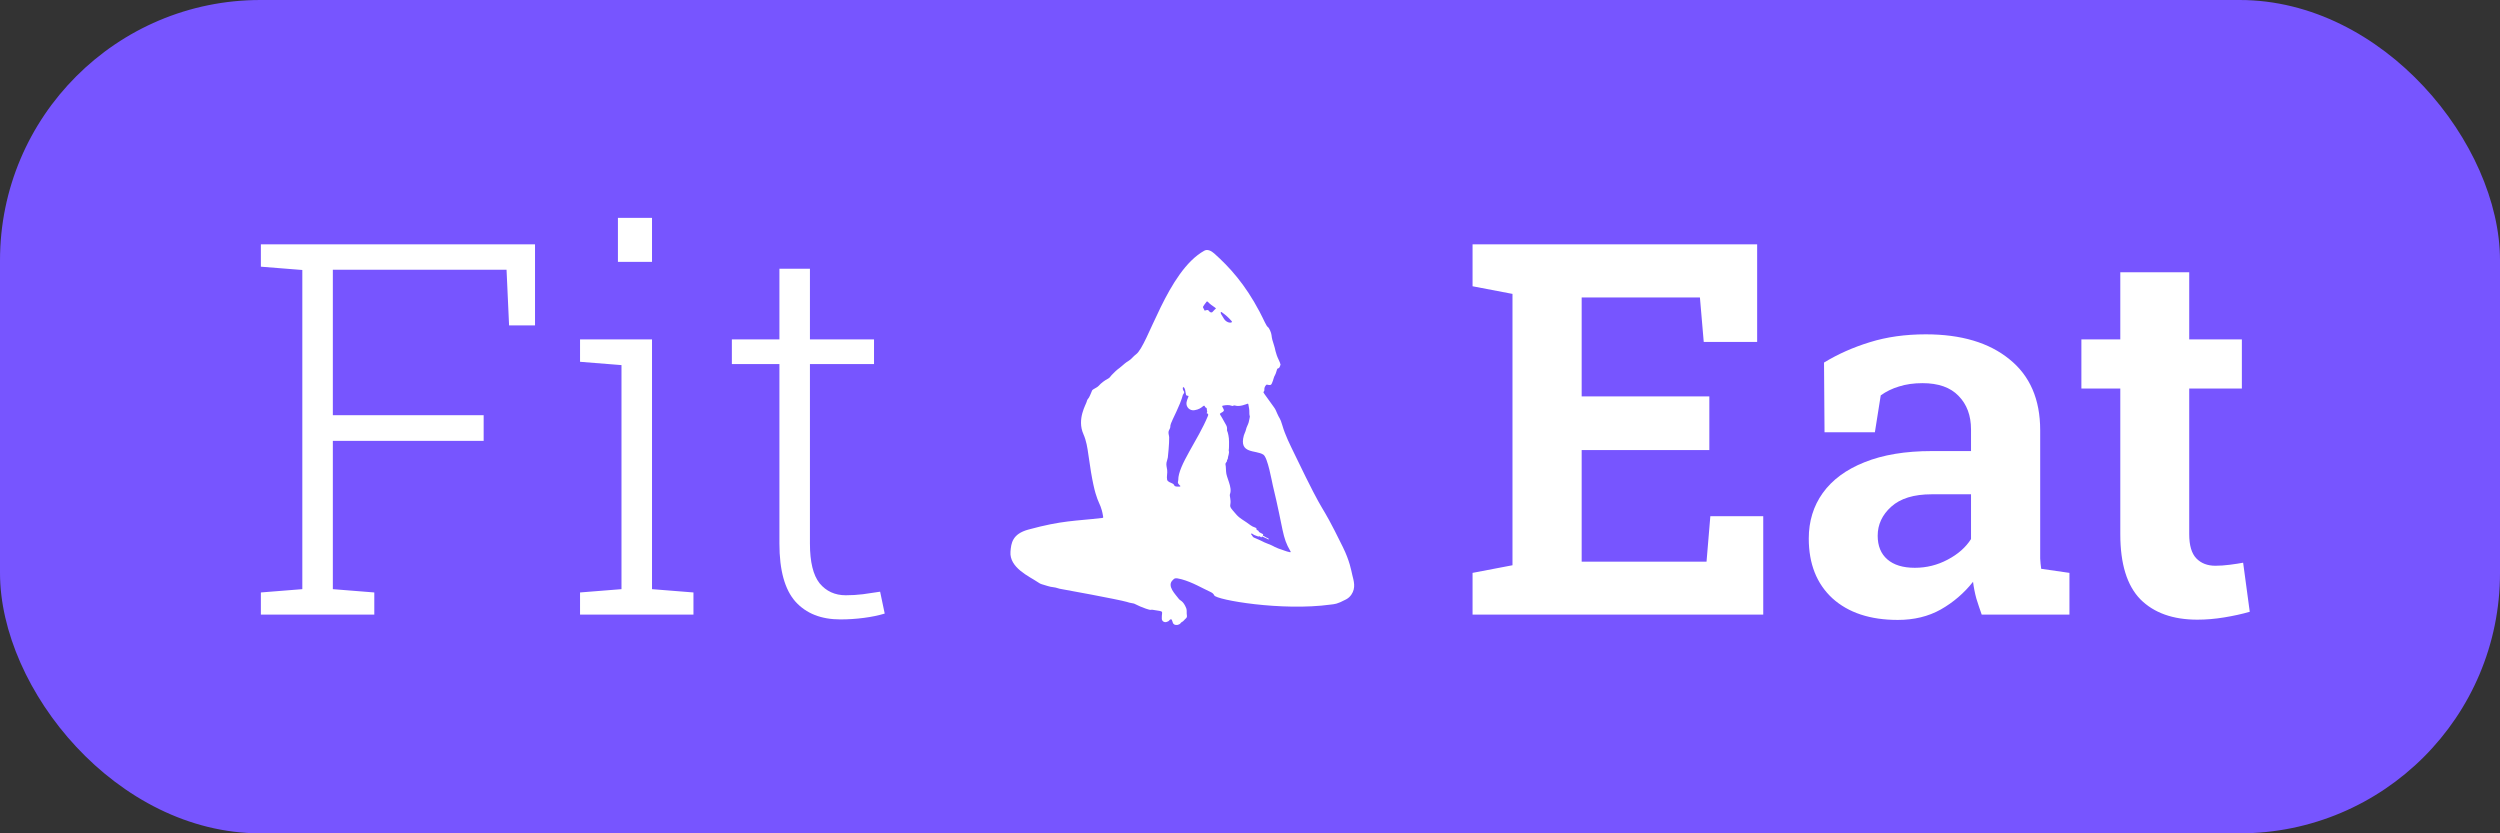<svg width="240" height="80" viewBox="0 0 240 80" fill="none" xmlns="http://www.w3.org/2000/svg">
<rect x="0" y="0" width="240" height="80" fill="#333333" stroke="none"/>
<rect width="240" height="80" rx="25" fill="#7755FF"/>
<path d="M141.366 59V54.996L145.199 54.264V28.214L141.366 27.481V23.453H168.686V32.828H163.559L163.192 28.556H151.84V38.053H164.096V43.204H151.84V53.922H163.827L164.193 49.552H169.271V59H141.366ZM182.187 59.513C179.534 59.513 177.442 58.821 175.912 57.438C174.398 56.038 173.642 54.125 173.642 51.7C173.642 50.04 174.089 48.583 174.984 47.33C175.896 46.06 177.23 45.076 178.988 44.376C180.762 43.66 182.919 43.302 185.458 43.302H189.218V41.227C189.218 39.892 188.819 38.818 188.021 38.004C187.24 37.19 186.085 36.783 184.555 36.783C183.725 36.783 182.976 36.889 182.309 37.101C181.658 37.296 181.072 37.581 180.551 37.955L179.989 41.495H175.155L175.106 34.806C176.441 33.992 177.906 33.341 179.501 32.852C181.112 32.348 182.903 32.096 184.872 32.096C188.274 32.096 190.951 32.893 192.904 34.488C194.874 36.067 195.858 38.338 195.858 41.3V52.555C195.858 52.913 195.858 53.263 195.858 53.605C195.875 53.946 195.907 54.28 195.956 54.605L198.666 54.996V59H190.243C190.064 58.495 189.893 57.983 189.73 57.462C189.584 56.925 189.478 56.388 189.413 55.851C188.55 56.941 187.517 57.828 186.312 58.512C185.124 59.179 183.749 59.513 182.187 59.513ZM183.822 54.508C184.945 54.508 185.995 54.247 186.972 53.727C187.965 53.206 188.713 52.547 189.218 51.749V47.452H185.434C183.725 47.452 182.431 47.851 181.552 48.648C180.689 49.43 180.258 50.357 180.258 51.432C180.258 52.408 180.567 53.165 181.186 53.702C181.804 54.239 182.683 54.508 183.822 54.508ZM210.946 59.488C208.603 59.488 206.78 58.837 205.478 57.535C204.192 56.217 203.549 54.133 203.549 51.285V37.296H199.813V32.584H203.549V26.139H210.165V32.584H215.219V37.296H210.165V51.285C210.165 52.359 210.393 53.133 210.849 53.605C211.304 54.077 211.915 54.312 212.68 54.312C213.103 54.312 213.567 54.28 214.071 54.215C214.576 54.15 214.999 54.085 215.341 54.02L215.976 58.731C215.243 58.943 214.429 59.122 213.534 59.269C212.655 59.415 211.793 59.488 210.946 59.488Z" fill="white"/>
<path d="M25.044 59V56.876L29.023 56.559V25.919L25.044 25.602V23.453H51.362V31.241H48.872L48.628 25.895H31.953V39.859H46.431V42.325H31.953V56.559L35.933 56.876V59H25.044ZM55.684 59V56.876L59.663 56.559V35.05L55.684 34.732V32.584H62.593V56.559L66.572 56.876V59H55.684ZM59.321 25.138V20.914H62.593V25.138H59.321ZM80.684 59.464C78.828 59.464 77.388 58.894 76.362 57.755C75.337 56.599 74.824 54.744 74.824 52.188V34.952H70.259V32.584H74.824V25.797H77.754V32.584H83.906V34.952H77.754V52.188C77.754 53.946 78.063 55.216 78.682 55.997C79.316 56.762 80.155 57.145 81.196 57.145C81.75 57.145 82.295 57.112 82.832 57.047C83.369 56.965 83.922 56.884 84.492 56.803L84.932 58.902C84.346 59.081 83.678 59.22 82.93 59.317C82.181 59.415 81.432 59.464 80.684 59.464Z" fill="white"/>
<path d="M113.176 57.504C113.298 57.672 113.593 57.663 113.884 58.404C113.961 58.6 113.894 58.848 113.943 59.095C113.962 59.194 113.926 59.305 113.848 59.366C113.705 59.476 113.621 59.65 113.444 59.722C113.388 59.744 113.361 59.802 113.322 59.845C113.176 60.006 112.895 60.049 112.713 59.938C112.575 59.854 112.591 59.717 112.495 59.511C112.431 59.376 112.288 59.507 112.271 59.533C112.202 59.636 112.097 59.677 111.983 59.711C111.766 59.775 111.543 59.631 111.534 59.405C111.502 58.566 111.883 58.748 110.641 58.538C110.447 58.505 110.599 58.64 109.996 58.429C109.091 58.111 109.001 57.945 108.716 57.914C108.523 57.892 108.339 57.831 108.155 57.777C107.399 57.555 102.015 56.563 101.912 56.553C101.648 56.526 101.409 56.398 101.147 56.376C100.759 56.343 100.402 56.193 100.032 56.093C99.874 56.05 99.737 55.963 99.6 55.869C98.839 55.35 96.877 54.509 97.006 52.954C97.072 52.163 97.167 51.264 98.722 50.84C102.003 49.945 103.223 50.027 105.768 49.729C105.92 49.711 105.92 49.708 105.894 49.554C105.594 47.75 105.201 48.876 104.485 43.657C104.392 42.981 104.288 42.308 104.008 41.678C103.358 40.217 104.281 38.795 104.324 38.555C104.371 38.285 104.514 38.3 104.641 37.961C104.7 37.804 104.784 37.657 104.837 37.497C104.88 37.366 105.296 37.229 105.455 37.055C105.725 36.759 106.04 36.521 106.395 36.338C106.542 36.263 106.611 36.115 106.72 36.004C107.404 35.308 107.24 35.536 107.696 35.14C107.891 34.971 108.087 34.792 108.308 34.668C108.608 34.501 108.784 34.21 109.054 34.019C110.208 33.206 112.058 26.044 115.618 24.064C115.93 23.892 116.301 24.096 116.567 24.333C118.034 25.641 119.519 27.274 120.917 29.919C121.351 30.741 121.549 31.286 121.72 31.401C121.847 31.487 122.04 31.931 122.065 32.169C122.097 32.472 122.171 32.764 122.276 33.05C122.449 33.52 122.403 33.842 122.792 34.621C122.857 34.753 122.906 34.888 122.936 35.031L122.94 35.028C122.894 35.064 122.894 35.121 122.876 35.169C122.758 35.477 122.65 35.254 122.584 35.502C122.426 36.093 122.344 36.031 122.274 36.308C122.232 36.472 122.176 36.632 122.108 36.786C122.036 36.95 121.991 36.974 121.809 36.959C121.667 36.948 121.605 36.886 121.543 36.962C121.25 37.324 121.481 37.422 121.308 37.613C121.252 37.675 121.233 37.608 122.327 39.132C122.447 39.299 122.523 39.489 122.602 39.677C122.819 40.198 122.889 40.083 123.103 40.825C123.385 41.805 123.853 42.711 124.293 43.623C127.614 50.517 126.41 47.424 128.913 52.514C129.585 53.879 129.718 54.775 129.817 55.184C129.958 55.762 130.184 56.422 129.732 57.085C129.604 57.273 129.435 57.429 129.23 57.538C128.329 58.017 128.139 57.986 127.75 58.039C123.027 58.688 116.759 57.587 116.57 57.157C116.487 56.97 116.329 56.881 116.157 56.803C115.48 56.497 114.472 55.892 113.435 55.611C112.763 55.429 112.748 55.537 112.588 55.684C111.976 56.247 112.859 57.068 113.176 57.504ZM117.958 43.243C118.048 43.532 117.869 43.79 117.863 44.071C117.863 44.088 117.763 44.156 117.791 44.219C117.816 44.274 117.775 44.293 117.751 44.331C117.548 44.657 117.688 44.364 117.703 45.264C117.713 45.842 118.328 46.762 118.079 47.429C118.002 47.637 118.207 47.914 118.105 48.466C118.059 48.712 118.257 48.89 118.528 49.211C118.877 49.625 118.912 49.651 119.653 50.138C119.922 50.315 120.158 50.547 120.481 50.638C120.541 50.655 120.631 50.694 120.622 50.77C120.604 50.928 120.8 50.898 120.819 50.976C120.846 51.093 120.931 51.115 121.201 51.252C121.372 51.34 121.137 51.387 121.289 51.445C121.42 51.495 121.521 51.6 121.659 51.638C121.836 51.686 121.829 51.831 121.742 51.775C121.595 51.68 121.422 51.636 121.269 51.552C121.209 51.52 121.157 51.464 121.104 51.567C121.062 51.649 120.98 51.419 120.829 51.501C120.813 51.51 120.782 51.504 120.763 51.495C120.597 51.421 120.41 51.393 120.265 51.273C120.218 51.234 120.161 51.187 120.114 51.242C120.073 51.291 120.147 51.333 120.174 51.371C120.235 51.454 120.269 51.561 120.374 51.605C121.472 52.07 121.125 51.972 121.581 52.149C122.446 52.483 122.054 52.383 122.713 52.653C122.907 52.732 123.112 52.775 123.306 52.86C123.464 52.93 123.64 52.962 123.809 53.007C123.84 53.015 123.882 53.024 123.903 52.988C123.92 52.96 123.893 52.934 123.878 52.91C123.063 51.528 123.244 50.955 122.19 46.596C122.093 46.198 121.706 43.922 121.281 43.645C120.56 43.174 118.906 43.611 119.412 41.792C119.464 41.606 119.573 41.44 119.61 41.253C119.66 40.999 119.808 40.785 119.876 40.539C119.924 40.367 119.942 40.189 119.983 40.016C119.991 39.979 119.974 39.935 119.964 39.897C119.938 39.8 119.934 39.705 119.938 39.604C119.949 39.336 119.888 39.074 119.841 38.811C119.833 38.764 119.804 38.744 119.752 38.76C119.647 38.792 119.016 39.077 118.575 38.934C118.366 38.867 118.441 39.026 118.245 38.954C117.966 38.852 117.683 38.886 117.401 38.941C117.336 38.953 117.313 38.991 117.346 39.054C117.518 39.376 117.544 39.396 117.405 39.528C117.345 39.586 117.261 39.598 117.197 39.651C117.026 39.793 117.07 39.607 117.711 40.813C117.878 41.128 117.741 41.249 117.817 41.392C117.87 41.492 118 41.976 117.987 42.426C117.979 42.698 117.999 42.97 117.958 43.243ZM113.187 46.716C113.23 46.71 113.289 46.735 113.31 46.678C113.327 46.628 113.272 46.613 113.244 46.586C112.973 46.318 113.116 46.243 113.114 46.072C113.099 44.672 115.018 42.239 115.962 39.925C116.074 39.652 115.785 39.703 115.843 39.641C115.949 39.526 115.845 39.405 115.856 39.287C115.863 39.221 115.836 39.148 115.751 39.125C115.721 39.117 115.706 39.092 115.693 39.064C115.533 38.713 115.51 39.249 114.666 39.381C114.211 39.451 113.837 39.074 113.907 38.621C113.934 38.446 114.002 38.286 114.072 38.127C114.186 37.87 113.87 38.118 113.847 37.835C113.836 37.695 113.779 37.566 113.77 37.425C113.765 37.355 113.712 37.287 113.678 37.22C113.662 37.188 113.636 37.157 113.596 37.171C113.507 37.2 113.554 37.426 113.614 37.503C113.709 37.623 113.706 37.693 113.614 37.816C113.476 38.001 113.624 37.86 113.271 38.744C113.066 39.258 112.818 39.753 112.585 40.254C112.259 40.956 112.39 40.85 112.34 41.048C112.306 41.181 112.213 41.291 112.184 41.426C112.145 41.616 112.233 41.794 112.24 41.981C112.259 42.541 112.121 43.855 112.112 43.917C112.087 44.085 112.017 44.237 111.985 44.405C111.941 44.639 112.014 44.876 112.048 45.112C112.091 45.412 111.981 45.762 112.042 46.047C112.086 46.253 112.366 46.325 112.542 46.41C112.804 46.537 112.64 46.652 112.91 46.704C112.975 46.717 113.169 46.718 113.187 46.716ZM116.295 29.992C116.36 30 116.403 29.952 116.443 29.901C116.693 29.59 116.827 29.656 116.63 29.518C116.396 29.353 116.157 29.197 115.96 28.986C115.896 28.918 115.862 28.921 115.807 28.995C115.471 29.449 115.449 29.461 115.514 29.562C115.669 29.806 115.578 29.857 115.763 29.789C116.108 29.664 116.01 29.988 116.295 29.992ZM118.253 30.924C118.293 30.855 118.23 30.819 118.194 30.778C117.944 30.494 117.666 30.239 117.355 30.022C117.311 29.991 117.261 29.919 117.209 29.963C117.156 30.008 117.2 30.082 117.219 30.142C117.226 30.164 117.445 30.522 117.518 30.631C117.767 31 118.195 31.023 118.253 30.924Z" fill="white"/>
<path d="M123.711 32.258C123.711 32.258 123.715 32.254 123.716 32.254C123.716 32.254 123.711 32.258 123.711 32.258Z" fill="white"/>
</svg>
